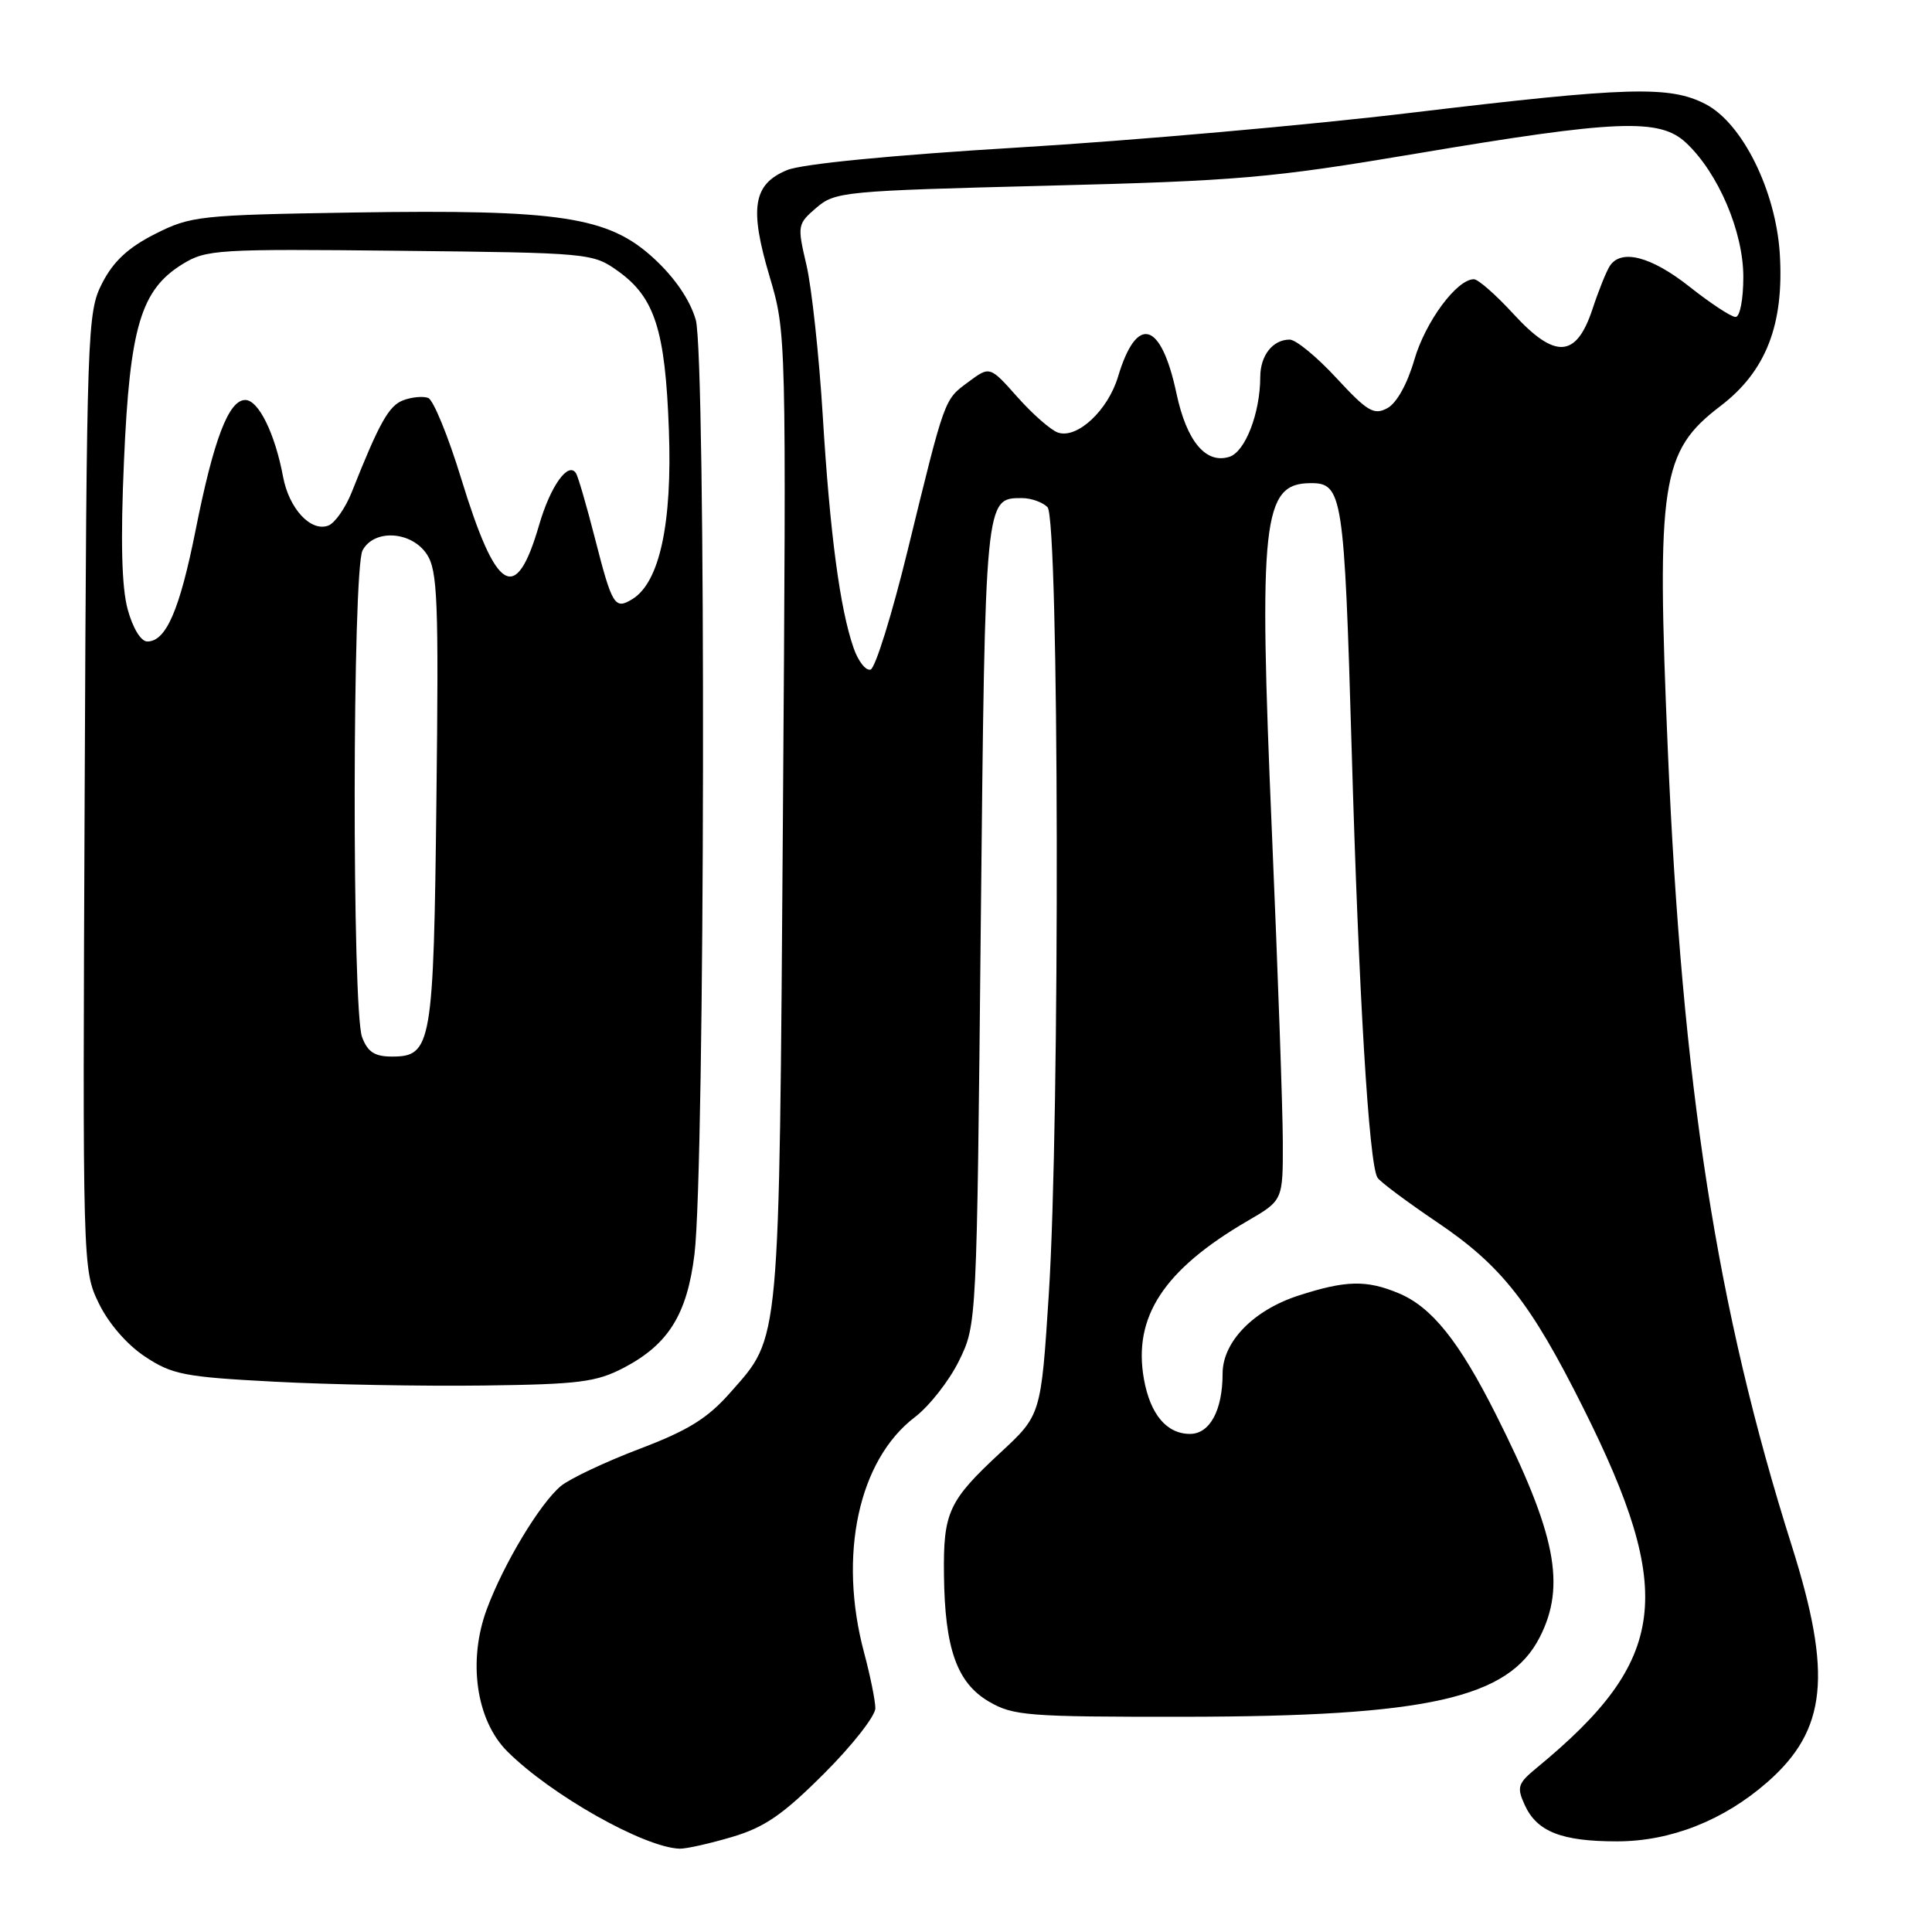 <?xml version="1.0" encoding="UTF-8" standalone="no"?>
<!DOCTYPE svg PUBLIC "-//W3C//DTD SVG 1.1//EN" "http://www.w3.org/Graphics/SVG/1.1/DTD/svg11.dtd" >
<svg xmlns="http://www.w3.org/2000/svg" xmlns:xlink="http://www.w3.org/1999/xlink" version="1.1" viewBox="0 0 256 256">
 <g >
 <path fill="currentColor"
d=" M 97.02 243.40 C 101.33 242.12 103.76 240.44 109.20 235.00 C 112.94 231.27 115.99 227.37 115.99 226.35 C 115.98 225.33 115.31 222.03 114.50 219.00 C 111.04 206.09 113.75 193.48 121.21 187.79 C 123.15 186.31 125.79 182.94 127.08 180.30 C 129.43 175.50 129.43 175.50 129.96 122.40 C 130.54 65.72 130.51 66.00 135.42 66.00 C 136.62 66.00 138.14 66.54 138.80 67.20 C 140.34 68.74 140.47 148.22 138.97 171.52 C 137.94 187.50 137.94 187.50 132.54 192.50 C 125.69 198.86 124.98 200.38 125.08 208.68 C 125.19 218.44 126.79 222.97 131.02 225.46 C 134.25 227.35 136.11 227.50 157.00 227.48 C 189.17 227.44 199.90 225.04 204.03 216.93 C 207.52 210.09 206.17 203.24 198.21 187.41 C 193.32 177.69 189.71 173.19 185.33 171.36 C 181.06 169.58 178.33 169.64 172.06 171.67 C 166.09 173.60 162.00 177.80 162.00 182.01 C 162.00 186.87 160.31 190.00 157.68 190.00 C 154.59 190.00 152.42 187.42 151.58 182.76 C 150.10 174.51 154.19 168.26 165.32 161.77 C 170.00 159.05 170.00 159.05 169.98 151.27 C 169.97 147.00 169.32 128.62 168.54 110.43 C 166.76 68.91 167.29 64.06 173.63 64.02 C 177.89 63.98 178.12 65.48 179.10 99.20 C 180.04 131.78 181.39 154.21 182.52 156.04 C 182.86 156.59 186.43 159.25 190.44 161.96 C 198.95 167.70 202.82 172.62 209.77 186.52 C 222.10 211.16 220.97 219.96 203.67 234.21 C 201.11 236.31 200.95 236.79 202.03 239.16 C 203.64 242.71 206.93 244.00 214.30 243.99 C 221.40 243.98 228.42 241.20 234.20 236.13 C 242.07 229.22 242.82 221.92 237.42 204.83 C 227.48 173.42 222.89 143.89 220.99 99.28 C 219.48 63.84 220.10 59.80 227.96 53.81 C 234.01 49.20 236.42 43.01 235.83 33.59 C 235.29 25.25 230.88 16.34 226.02 13.81 C 221.25 11.33 215.81 11.49 187.00 14.94 C 173.53 16.56 150.12 18.63 135.00 19.54 C 118.11 20.56 106.26 21.72 104.29 22.54 C 99.79 24.40 99.27 27.54 101.97 36.62 C 104.19 44.10 104.19 44.23 103.74 108.30 C 103.23 179.11 103.43 176.96 96.78 184.51 C 93.76 187.94 91.19 189.54 84.72 191.99 C 80.20 193.71 75.53 195.92 74.34 196.89 C 71.57 199.18 66.75 207.18 64.51 213.21 C 61.96 220.07 63.09 227.93 67.20 232.05 C 72.99 237.84 85.37 244.82 90.07 244.96 C 90.93 244.98 94.06 244.28 97.02 243.40 Z  M 82.67 181.23 C 88.57 178.13 91.04 174.17 92.02 166.21 C 93.43 154.73 93.57 47.14 92.19 42.37 C 91.42 39.73 89.42 36.80 86.64 34.24 C 80.63 28.70 74.28 27.73 46.77 28.16 C 26.41 28.49 25.29 28.61 20.55 31.00 C 16.99 32.80 15.03 34.62 13.55 37.50 C 11.56 41.39 11.49 43.21 11.22 104.87 C 10.94 167.96 10.95 168.27 13.09 172.69 C 14.38 175.36 16.83 178.18 19.22 179.76 C 22.81 182.14 24.44 182.46 36.34 183.08 C 43.58 183.47 56.02 183.69 64.00 183.59 C 76.75 183.43 79.00 183.14 82.67 181.23 Z  M 113.11 85.87 C 111.30 80.69 109.97 70.71 109.02 55.09 C 108.53 47.07 107.55 38.08 106.86 35.12 C 105.63 29.87 105.66 29.69 108.17 27.53 C 110.65 25.40 111.80 25.29 138.62 24.61 C 164.02 23.97 168.37 23.60 187.50 20.38 C 214.24 15.87 219.91 15.64 223.41 18.92 C 227.68 22.92 231.00 30.70 231.00 36.70 C 231.00 39.67 230.55 42.00 229.97 42.00 C 229.40 42.00 226.66 40.20 223.88 38.00 C 218.80 33.98 214.81 32.94 213.31 35.24 C 212.86 35.92 211.82 38.50 211.00 40.99 C 208.85 47.45 206.06 47.61 200.53 41.59 C 198.21 39.06 195.86 37.00 195.30 37.00 C 193.03 37.00 188.88 42.62 187.41 47.66 C 186.47 50.90 185.05 53.44 183.82 54.09 C 182.05 55.04 181.18 54.52 177.08 50.09 C 174.50 47.29 171.71 45.00 170.89 45.00 C 168.65 45.00 167.00 47.09 166.99 49.95 C 166.98 54.75 165.00 59.86 162.90 60.53 C 159.78 61.52 157.24 58.48 155.89 52.14 C 153.85 42.53 150.63 41.62 148.14 49.93 C 146.80 54.39 142.73 58.18 140.19 57.32 C 139.26 57.01 136.85 54.90 134.83 52.63 C 131.16 48.50 131.16 48.50 128.33 50.60 C 125.08 53.01 125.26 52.51 120.27 72.92 C 118.20 81.40 115.99 88.51 115.36 88.72 C 114.74 88.92 113.72 87.64 113.11 85.87 Z  M 47.98 137.43 C 46.63 133.91 46.69 75.45 48.04 72.93 C 49.57 70.06 54.54 70.37 56.57 73.46 C 57.98 75.62 58.14 79.61 57.83 105.71 C 57.46 138.49 57.20 140.00 51.94 140.00 C 49.65 140.00 48.72 139.40 47.98 137.43 Z  M 16.92 80.75 C 16.12 77.83 15.96 71.66 16.43 61.03 C 17.20 43.33 18.66 38.41 24.18 35.00 C 27.33 33.06 28.78 32.97 53.00 33.23 C 78.10 33.50 78.55 33.54 81.86 35.90 C 86.76 39.39 88.15 43.71 88.63 56.97 C 89.09 69.34 87.40 77.16 83.80 79.38 C 81.46 80.82 81.12 80.27 78.84 71.36 C 77.74 67.06 76.61 63.17 76.33 62.72 C 75.31 61.08 72.94 64.39 71.44 69.55 C 68.35 80.18 65.78 78.65 61.09 63.35 C 59.38 57.77 57.42 52.99 56.74 52.73 C 56.06 52.47 54.58 52.61 53.45 53.03 C 51.53 53.74 50.27 55.98 46.59 65.26 C 45.76 67.33 44.38 69.30 43.51 69.64 C 41.19 70.52 38.30 67.41 37.51 63.18 C 36.43 57.42 34.25 53.00 32.50 53.00 C 30.30 53.00 28.31 58.21 25.91 70.29 C 23.80 80.85 22.00 85.00 19.52 85.00 C 18.67 85.00 17.60 83.24 16.92 80.75 Z "/>
</g>
</svg>